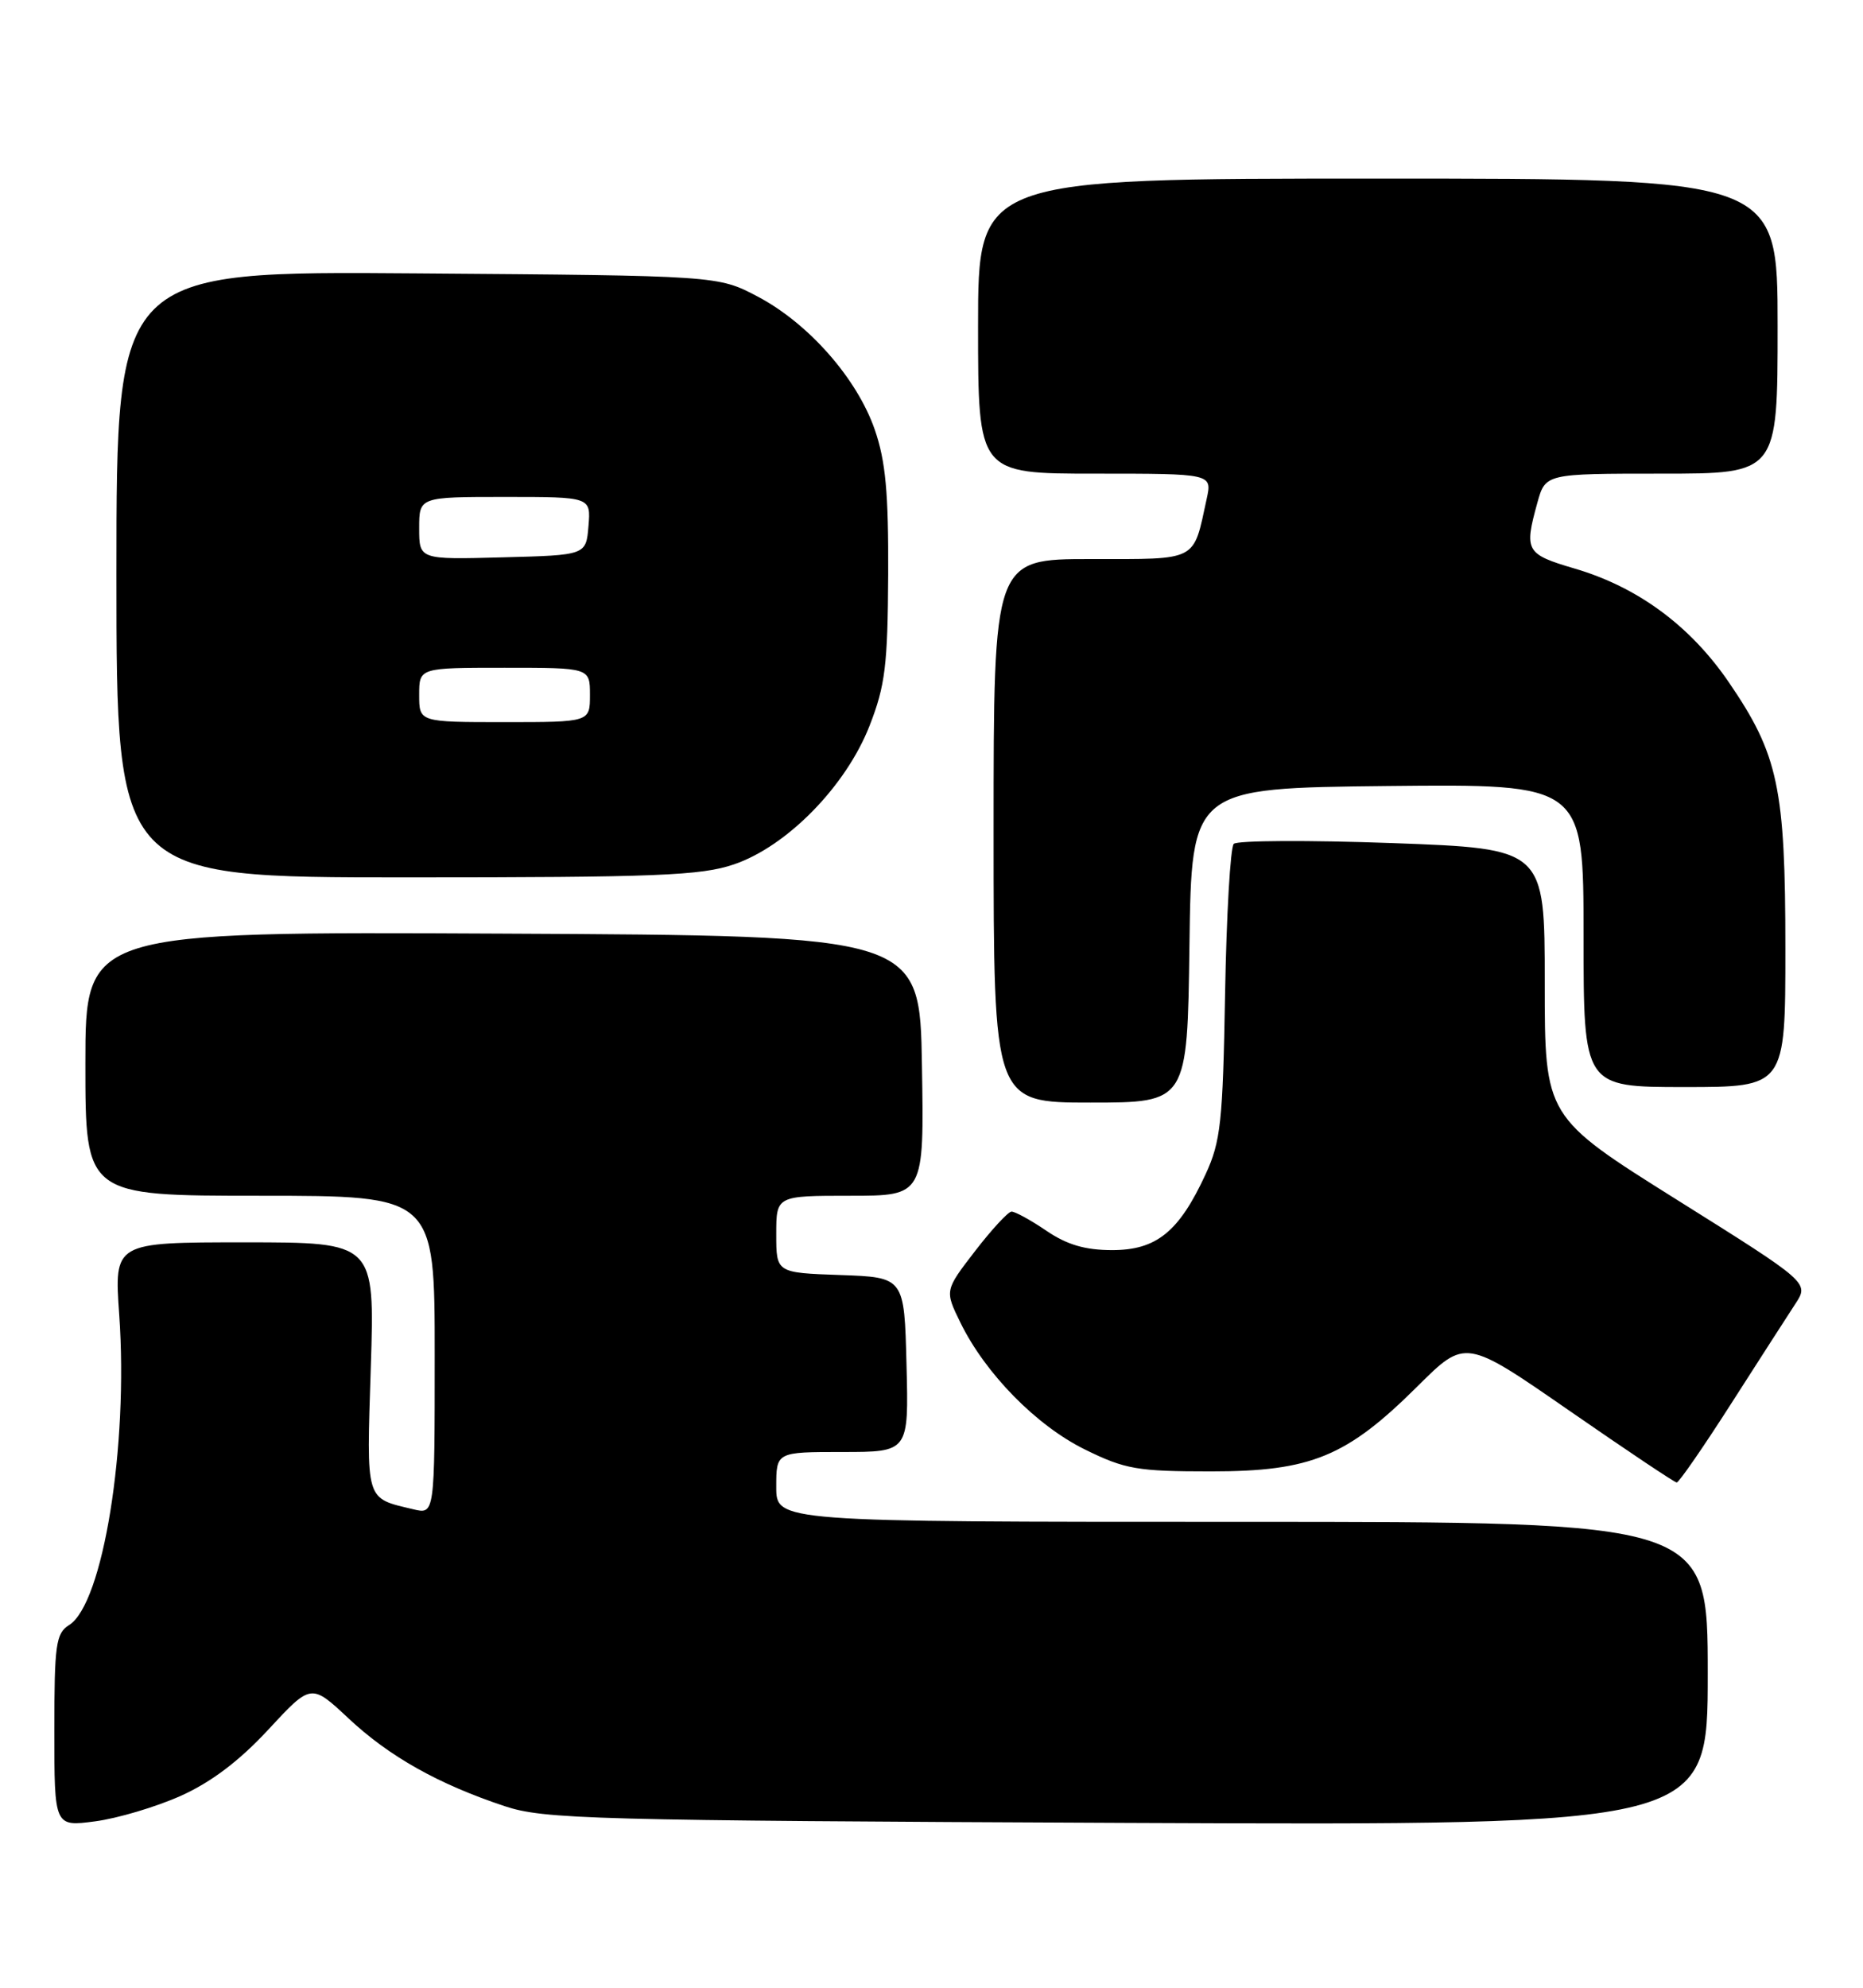 <?xml version="1.0" encoding="UTF-8" standalone="no"?>
<!DOCTYPE svg PUBLIC "-//W3C//DTD SVG 1.1//EN" "http://www.w3.org/Graphics/SVG/1.1/DTD/svg11.dtd" >
<svg xmlns="http://www.w3.org/2000/svg" xmlns:xlink="http://www.w3.org/1999/xlink" version="1.1" viewBox="0 0 240 256">
 <g >
 <path fill="currentColor"
d=" M 23.28 231.29 C 27.20 229.53 30.84 226.78 34.57 222.75 C 40.08 216.80 40.08 216.80 44.91 221.32 C 50.16 226.23 56.44 229.76 65.00 232.61 C 70.10 234.30 76.00 234.46 145.25 234.77 C 220.00 235.09 220.00 235.09 220.00 215.55 C 220.00 196.00 220.00 196.00 160.00 196.00 C 100.00 196.00 100.00 196.00 100.00 191.50 C 100.00 187.00 100.00 187.00 108.53 187.00 C 117.07 187.00 117.07 187.00 116.78 175.75 C 116.50 164.50 116.50 164.50 108.25 164.21 C 100.00 163.92 100.00 163.92 100.00 158.96 C 100.00 154.00 100.00 154.00 109.52 154.00 C 119.05 154.00 119.05 154.00 118.77 137.25 C 118.50 120.50 118.50 120.50 64.75 120.24 C 11.00 119.98 11.00 119.98 11.00 136.99 C 11.00 154.00 11.00 154.00 33.50 154.00 C 56.00 154.00 56.00 154.00 56.00 174.52 C 56.00 195.04 56.00 195.04 53.25 194.38 C 47.01 192.89 47.21 193.56 47.77 176.03 C 48.28 160.00 48.28 160.00 31.49 160.00 C 14.70 160.00 14.70 160.00 15.36 169.34 C 16.55 186.25 13.27 206.57 8.90 209.29 C 7.20 210.36 7.00 211.78 7.00 222.87 C 7.00 235.26 7.00 235.26 12.25 234.57 C 15.14 234.19 20.10 232.71 23.28 231.29 Z  M 223.00 180.80 C 226.57 175.22 230.30 169.43 231.28 167.93 C 233.07 165.20 233.07 165.20 216.03 154.52 C 199.00 143.84 199.00 143.84 199.00 126.57 C 199.00 109.30 199.00 109.30 179.37 108.58 C 168.57 108.19 159.37 108.24 158.94 108.68 C 158.50 109.13 158.00 117.83 157.82 128.00 C 157.53 144.51 157.26 147.01 155.31 151.23 C 151.89 158.64 148.98 161.00 143.28 161.00 C 139.79 161.00 137.45 160.31 134.79 158.50 C 132.76 157.12 130.74 156.02 130.30 156.04 C 129.86 156.07 127.74 158.36 125.60 161.14 C 121.70 166.20 121.70 166.20 123.73 170.35 C 126.95 176.92 133.53 183.62 139.79 186.69 C 144.95 189.23 146.52 189.50 156.00 189.50 C 168.92 189.50 173.49 187.61 182.64 178.51 C 188.78 172.41 188.78 172.41 202.14 181.66 C 209.49 186.75 215.72 190.92 216.00 190.93 C 216.28 190.94 219.43 186.38 223.00 180.80 Z  M 153.23 121.75 C 153.50 101.50 153.50 101.50 178.75 101.23 C 204.00 100.97 204.00 100.97 204.00 120.48 C 204.00 140.00 204.00 140.00 217.00 140.00 C 230.00 140.00 230.00 140.00 230.00 122.18 C 230.00 101.45 229.09 97.19 222.71 87.86 C 217.74 80.59 210.97 75.60 202.84 73.22 C 196.56 71.37 196.33 70.96 198.05 64.75 C 199.09 61.00 199.09 61.00 214.05 61.00 C 229.00 61.00 229.00 61.00 229.00 42.00 C 229.00 23.00 229.00 23.00 177.50 23.00 C 126.00 23.00 126.00 23.00 126.00 42.00 C 126.00 61.00 126.00 61.00 141.08 61.00 C 156.16 61.00 156.16 61.00 155.45 64.25 C 153.68 72.40 154.45 72.00 140.52 72.00 C 128.00 72.00 128.00 72.00 128.00 107.00 C 128.00 142.00 128.00 142.00 140.48 142.00 C 152.96 142.00 152.96 142.00 153.23 121.75 Z  M 94.56 111.32 C 101.40 108.99 108.99 101.23 112.02 93.47 C 114.04 88.31 114.36 85.67 114.42 74.00 C 114.47 63.46 114.09 59.37 112.69 55.33 C 110.40 48.73 104.17 41.66 97.62 38.20 C 92.50 35.50 92.50 35.50 53.75 35.21 C 15.00 34.91 15.00 34.91 15.00 73.96 C 15.00 113.00 15.00 113.00 52.32 113.00 C 84.62 113.00 90.31 112.77 94.56 111.32 Z  M 54.00 89.50 C 54.00 86.00 54.00 86.00 65.00 86.00 C 76.00 86.00 76.00 86.00 76.00 89.50 C 76.00 93.00 76.00 93.00 65.00 93.00 C 54.00 93.00 54.00 93.00 54.00 89.50 Z  M 54.00 68.03 C 54.00 64.00 54.00 64.00 65.06 64.00 C 76.12 64.00 76.12 64.00 75.81 67.75 C 75.50 71.50 75.50 71.50 64.75 71.78 C 54.00 72.07 54.00 72.07 54.00 68.03 Z "/>
</g>
</svg>